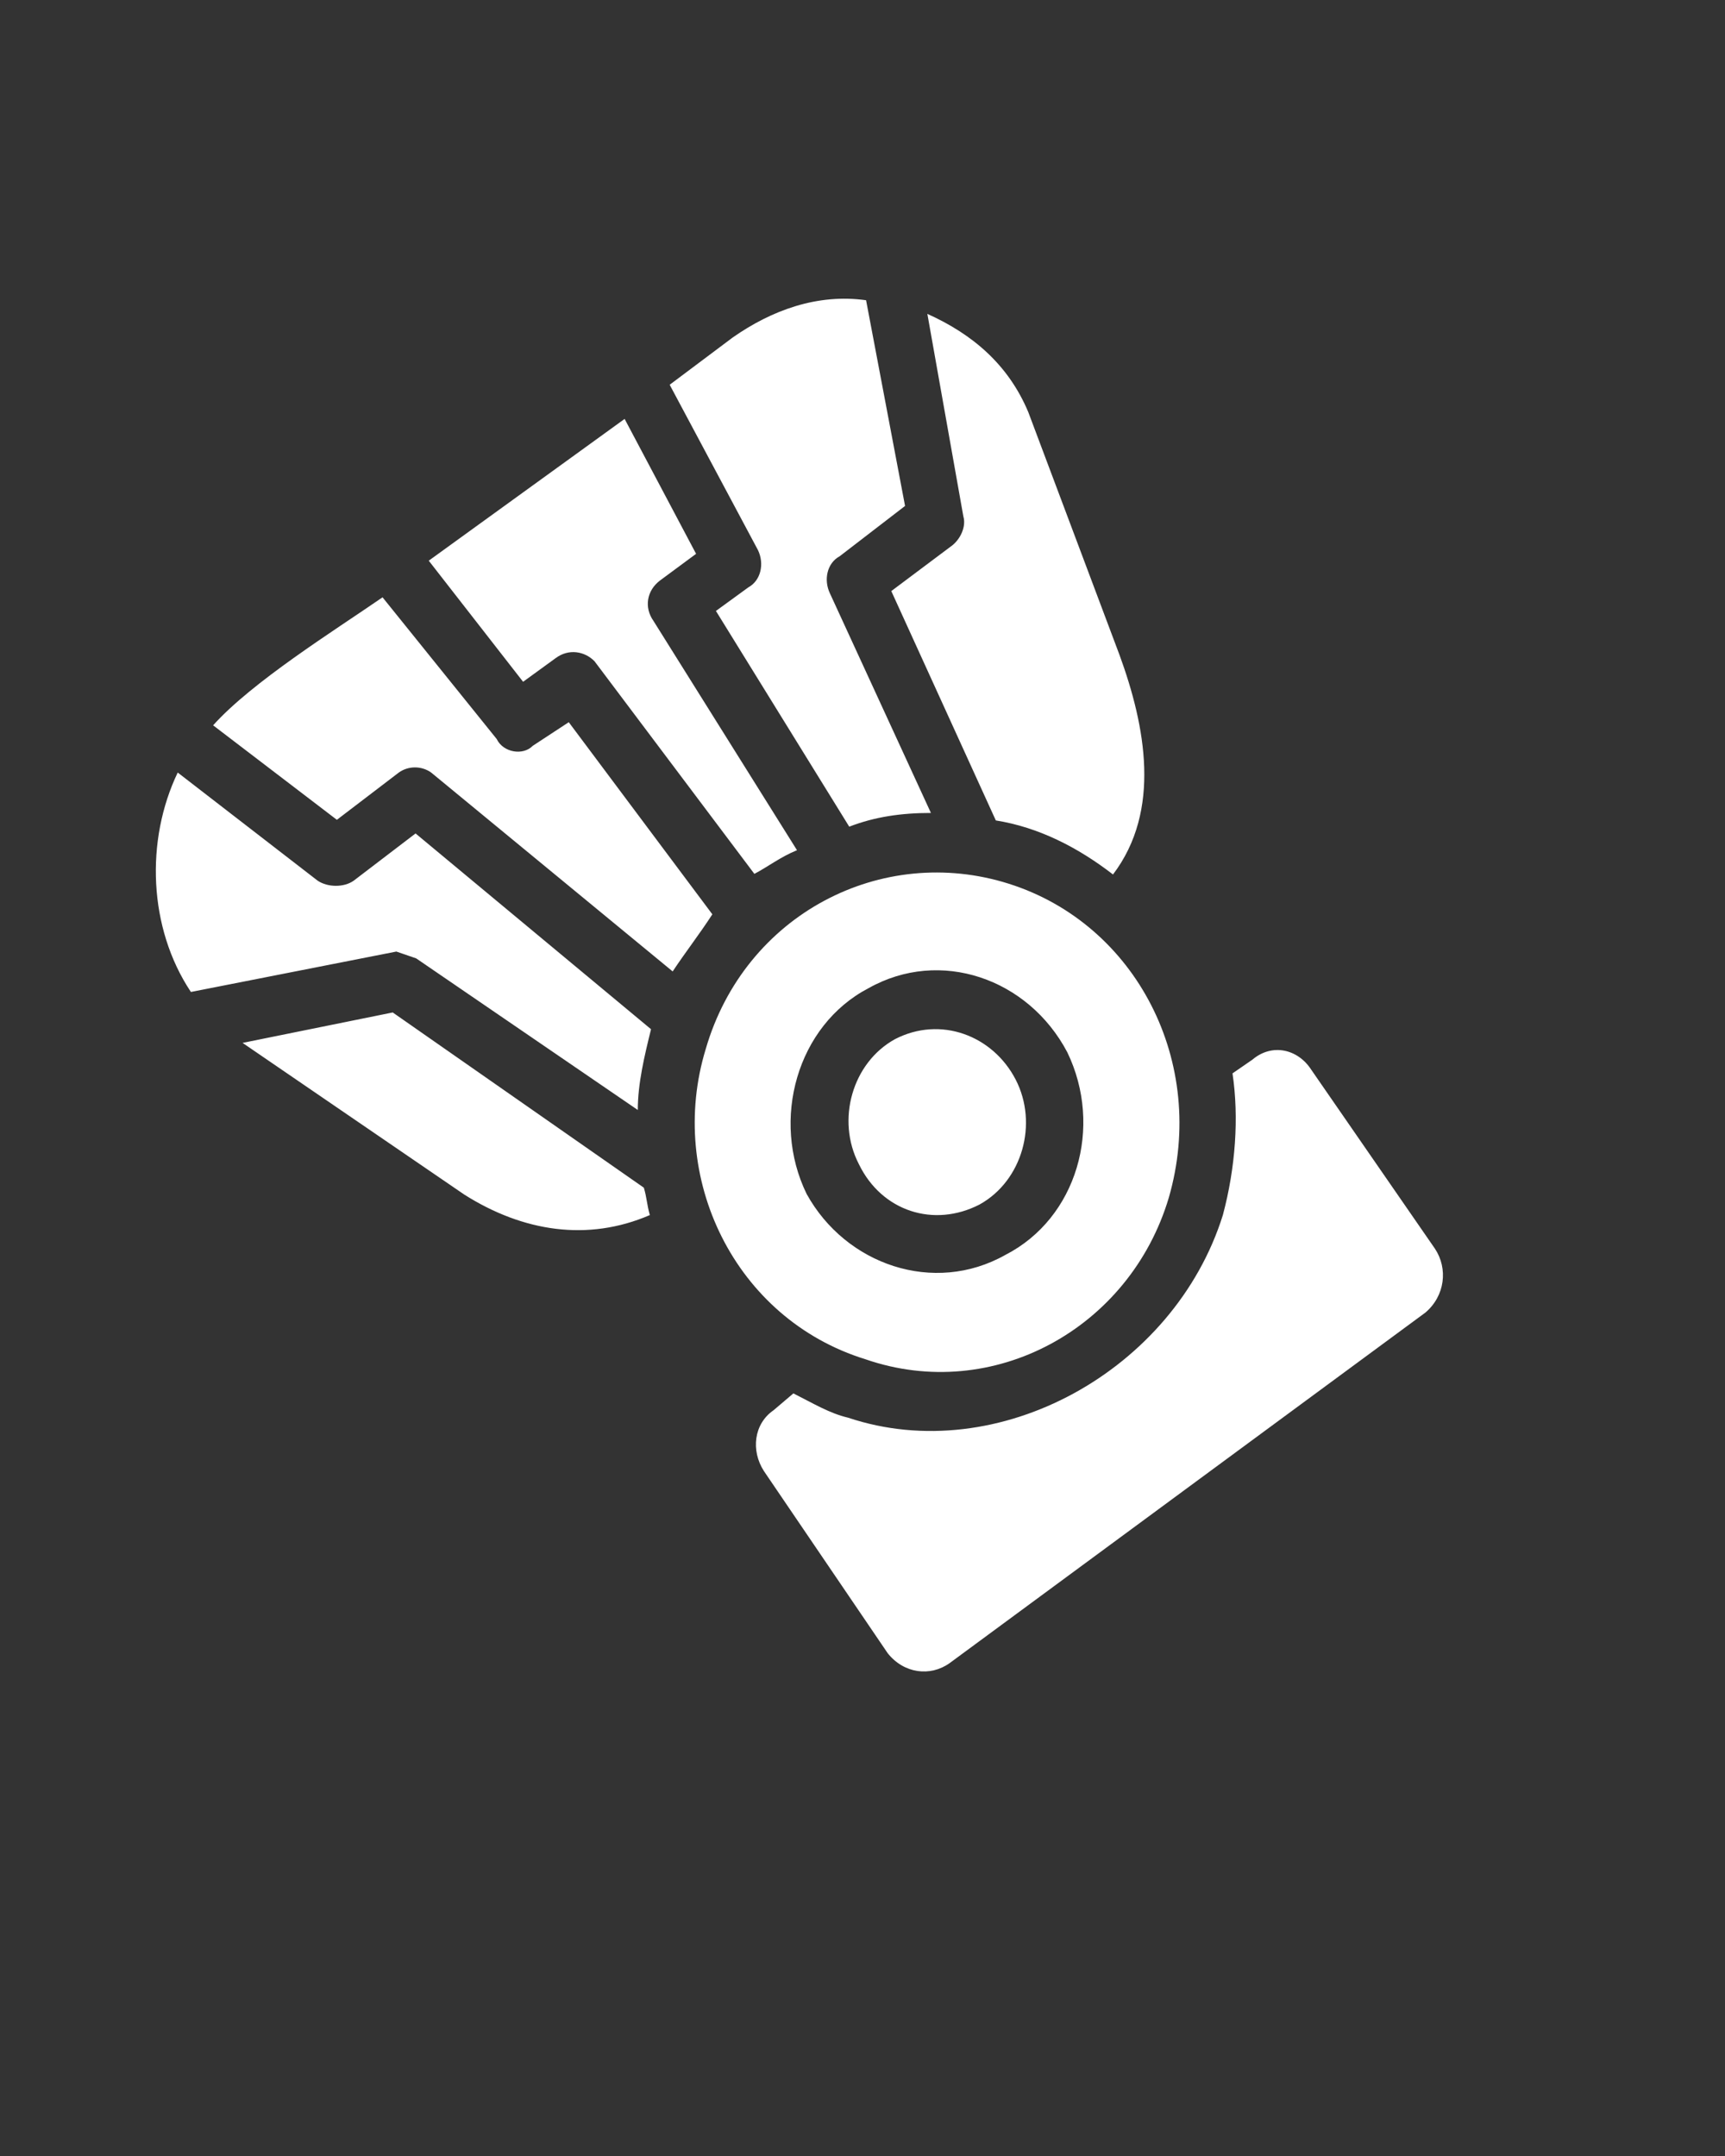 <svg width="42" height="52.5" xmlns="http://www.w3.org/2000/svg" version="1.1">

 <rect width="100%" height="100%" fill="#333333" stroke="none"/>

 <g>
  <title>Layer 1</title>
  <path fill="white" id="svg_1" d="m19.317,33.93l-0.482,0.41c-0.483,0.332 -0.556,0.984 -0.235,1.482l3.013,4.434c0.396,0.5 1.039,0.576 1.507,0.243l11.584,-8.536c0.482,-0.408 0.555,-1.075 0.233,-1.558l-3.013,-4.36c-0.322,-0.498 -0.95,-0.65 -1.432,-0.241l-0.483,0.333c0.16,1.074 0.073,2.3 -0.235,3.451c-1.184,3.783 -5.47,6.158 -9.126,4.933c-0.453,-0.106 -0.847,-0.348 -1.331,-0.591zm4.534,-4.6c1.038,-0.575 1.433,-1.967 0.878,-3.042c-0.556,-1.075 -1.829,-1.558 -2.94,-0.983c-1.039,0.575 -1.434,1.967 -0.878,3.041c0.556,1.151 1.827,1.559 2.94,0.984zm-8.175,-0.409l-6.114,-4.267l-3.656,0.741l5.397,3.693c1.433,0.908 3.013,1.15 4.519,0.5c-0.073,-0.258 -0.073,-0.425 -0.146,-0.667zm-5.558,-8.626l-1.506,1.15c-0.234,0.167 -0.63,0.167 -0.878,0l-3.407,-2.633c-0.79,1.649 -0.717,3.784 0.321,5.343l5.002,-0.984l0.483,0.166l5.396,3.692c0,-0.65 0.162,-1.316 0.322,-1.967l-5.733,-4.767zm12.461,-12.652l0.877,4.934c0.073,0.243 -0.072,0.575 -0.322,0.742l-1.433,1.074l2.545,5.585c1.038,0.166 1.99,0.65 2.853,1.316c1.183,-1.559 0.789,-3.617 0.16,-5.342l-2.223,-5.918c-0.483,-1.149 -1.346,-1.891 -2.457,-2.391zm-5.235,14.621l-3.496,-4.678l-0.878,0.576c-0.234,0.242 -0.717,0.166 -0.877,-0.167l-2.779,-3.45c-1.185,0.817 -3.174,2.057 -4.125,3.117l3.013,2.301l1.508,-1.151c0.233,-0.167 0.554,-0.167 0.788,0l5.88,4.843c0.321,-0.484 0.643,-0.893 0.966,-1.391zm2.061,-1.561l-3.495,-5.584c-0.234,-0.331 -0.161,-0.741 0.159,-0.983l0.879,-0.65l-1.74,-3.285l-4.769,3.452l2.297,2.949l0.79,-0.574c0.322,-0.243 0.716,-0.167 0.95,0.075l3.891,5.176c0.321,-0.166 0.628,-0.409 1.038,-0.576zm-3.1,-11.334l2.149,4.025c0.161,0.334 0.072,0.742 -0.234,0.909l-0.789,0.574l3.246,5.253c0.63,-0.243 1.273,-0.334 1.989,-0.334l-2.457,-5.342c-0.161,-0.334 -0.073,-0.742 0.234,-0.908l1.593,-1.226l-0.949,-5.009c-1.184,-0.166 -2.296,0.242 -3.247,0.907l-1.535,1.151zm4.767,23.73c3.101,1.074 6.435,-0.742 7.386,-3.936c0.949,-3.283 -0.79,-6.658 -3.891,-7.642c-3.1,-0.984 -6.434,0.743 -7.385,4.026c-0.951,3.117 0.702,6.567 3.89,7.552zm3.408,-2.542c-1.742,0.983 -3.89,0.242 -4.841,-1.485c-0.877,-1.8 -0.234,-4.1 1.506,-5.008c1.742,-0.983 3.891,-0.243 4.841,1.559c0.878,1.816 0.235,4.041 -1.506,4.934z"/>
 </g>
</svg>